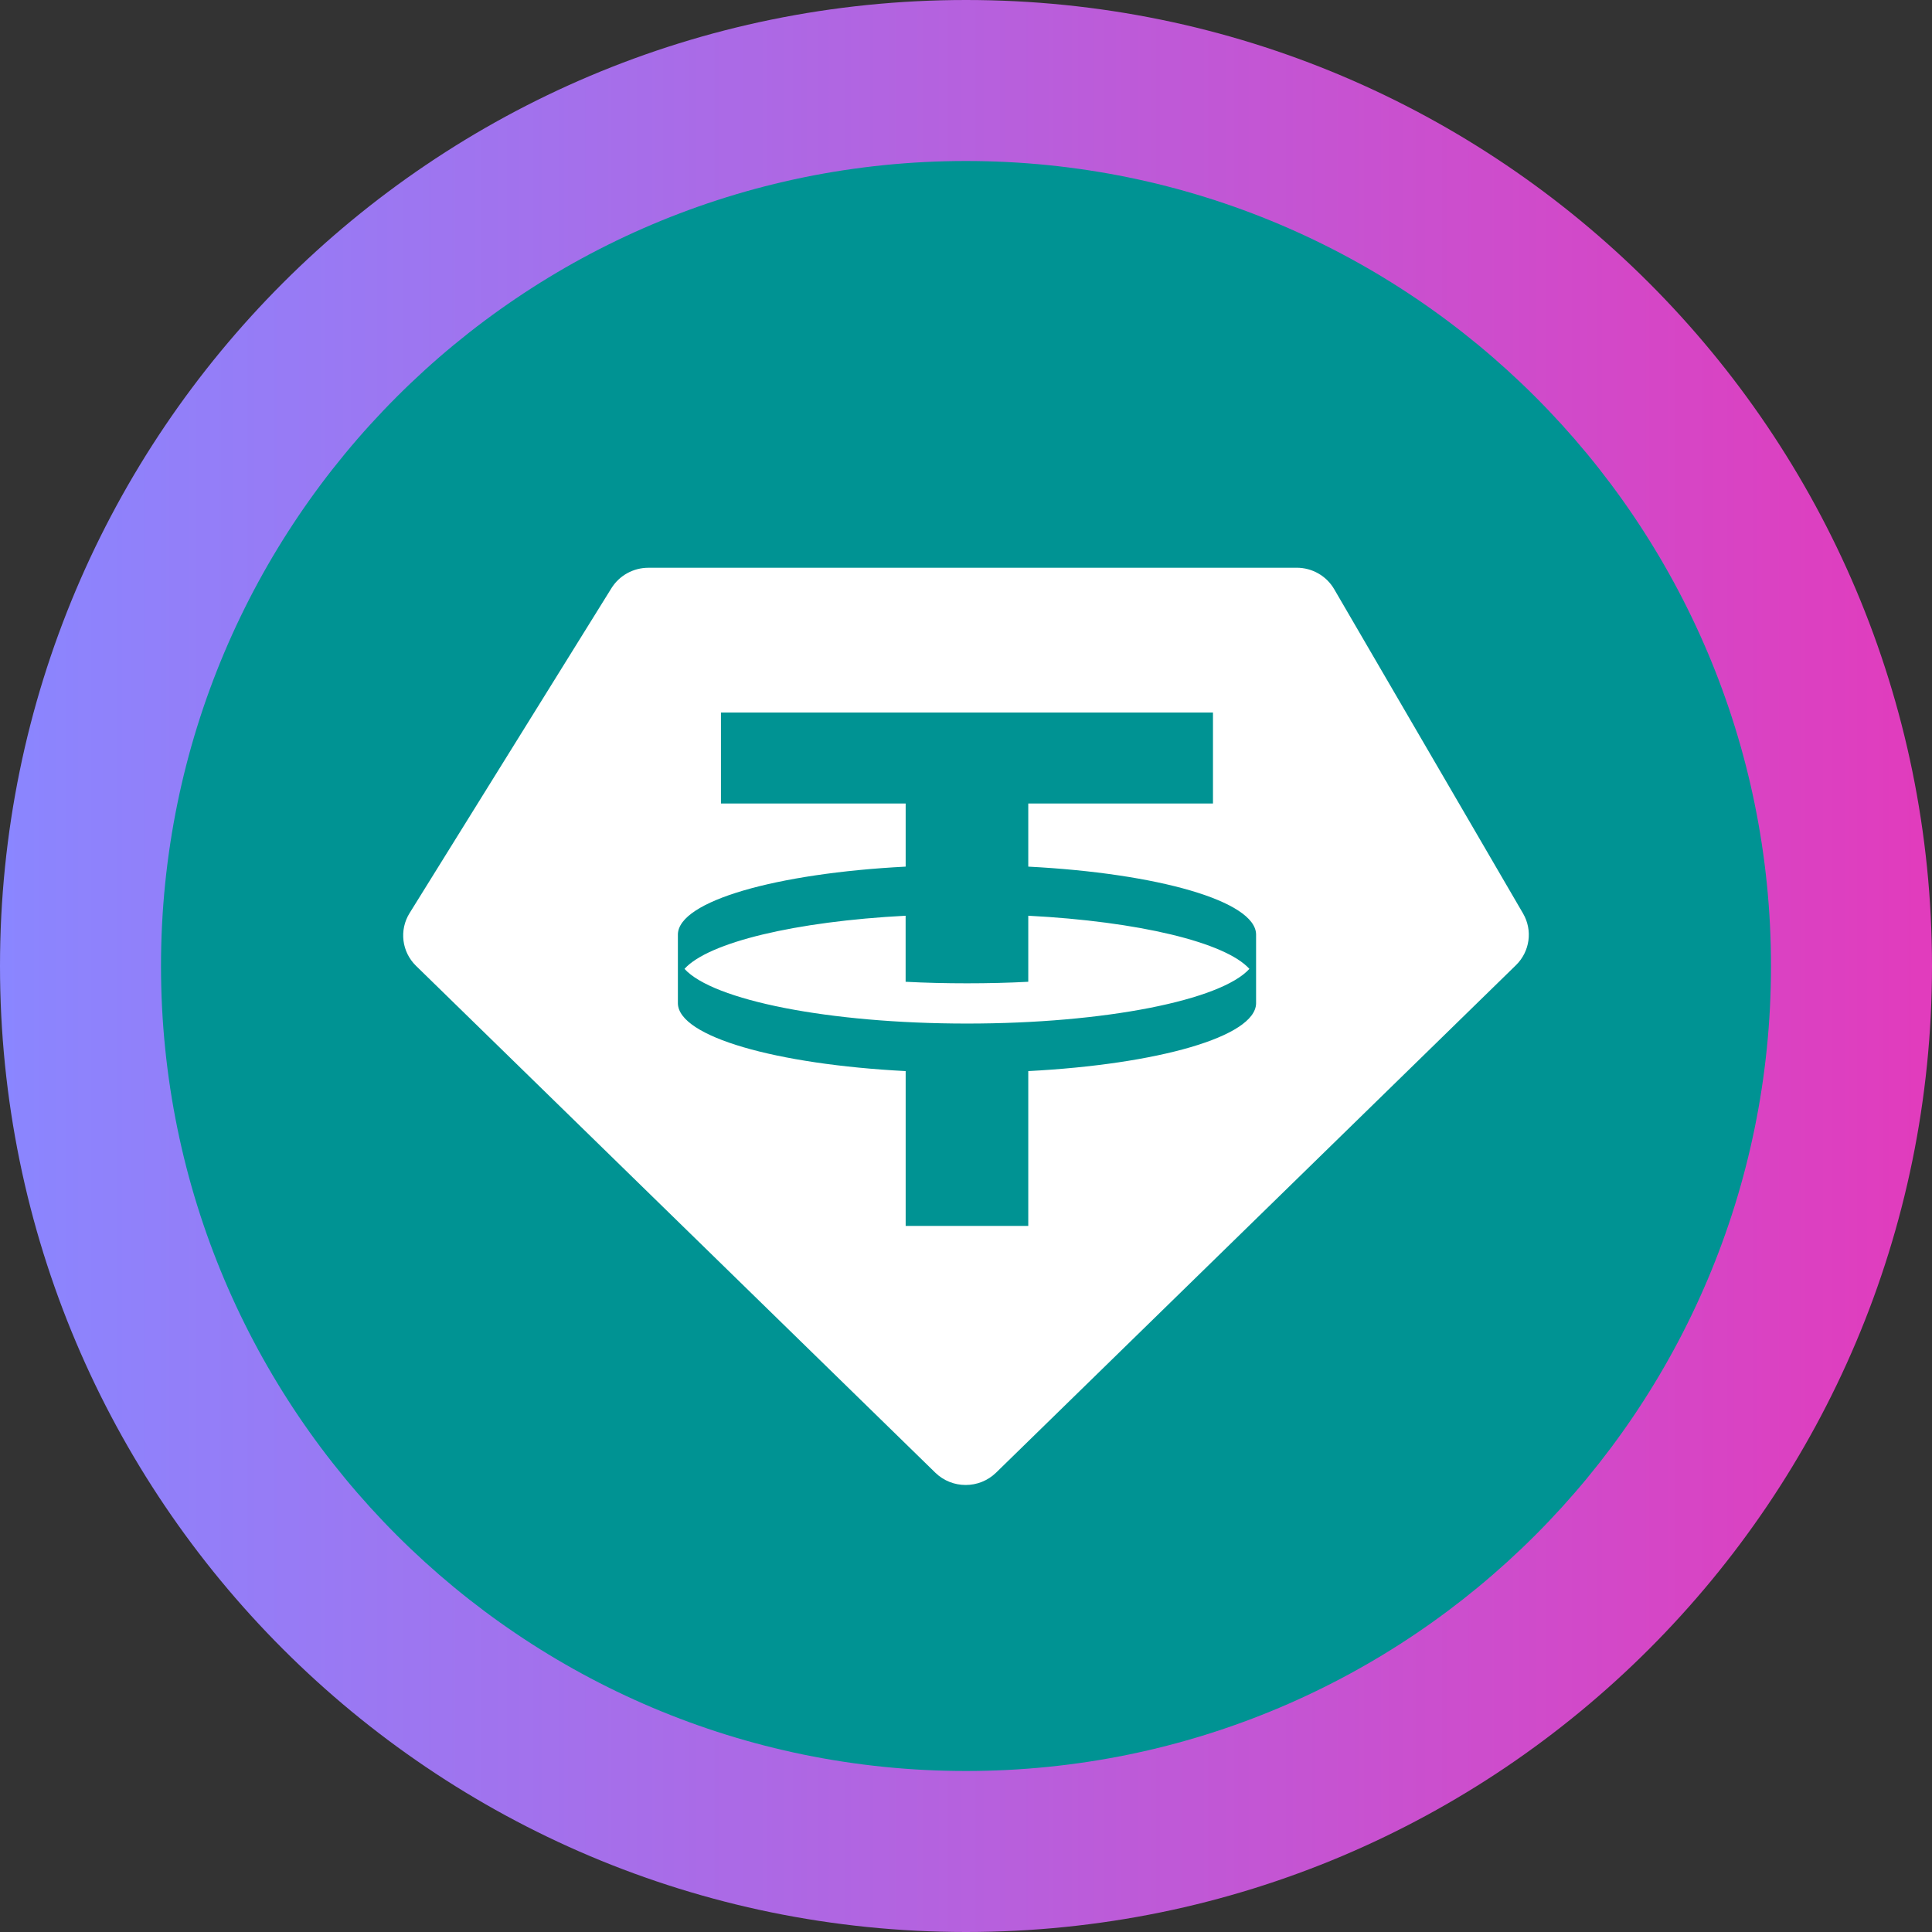 <svg width="48" height="48" viewBox="0 0 48 48" fill="none" xmlns="http://www.w3.org/2000/svg">
<rect x="0" y="0" width="48" height="48" fill="#333333" stroke="none"/>
<g clip-path="url(#clip0_49_2027)">
<path d="M24 48C37.255 48 48 37.255 48 24C48 10.745 37.255 0 24 0C10.745 0 0 10.745 0 24C0 37.255 10.745 48 24 48Z" fill="url(#paint0_linear_49_2027)"/>
<g clip-path="url(#clip1_49_2027)">
<path d="M24 44C35.046 44 44 35.046 44 24C44 12.954 35.046 4 24 4C12.954 4 4 12.954 4 24C4 35.046 12.954 44 24 44Z" fill="#009393"/>
<path fill-rule="evenodd" clip-rule="evenodd" d="M24.025 25.43C27.464 25.43 30.339 24.848 31.041 24.071C30.445 23.412 28.287 22.893 25.547 22.751V24.392C25.057 24.418 24.547 24.43 24.024 24.43C23.502 24.43 22.992 24.418 22.5 24.392V22.751C19.761 22.893 17.603 23.412 17.006 24.071C17.71 24.848 20.585 25.43 24.024 25.43H24.025ZM30.136 17.703V19.963H25.547V21.531C28.77 21.698 31.189 22.387 31.207 23.212V24.931C31.189 25.756 28.77 26.443 25.547 26.611V30.458H22.501V26.611C19.278 26.444 16.86 25.756 16.842 24.931V23.212C16.86 22.387 19.278 21.698 22.501 21.531V19.963H17.912V17.703H30.136H30.136ZM16.108 14.105H32.216C32.601 14.105 32.955 14.308 33.147 14.637L37.84 22.695C38.083 23.113 38.011 23.64 37.664 23.979L24.747 36.588C24.328 36.996 23.655 36.996 23.237 36.588L10.336 23.996C9.981 23.649 9.914 23.107 10.176 22.686L15.192 14.612C15.388 14.298 15.735 14.106 16.108 14.106L16.108 14.105Z" fill="white"/>
</g>
</g>
<defs>
<linearGradient id="paint0_linear_49_2027" x1="0.02" y1="23.972" x2="47.988" y2="23.972" gradientUnits="userSpaceOnUse">
<stop stop-color="#8A86FF"/>
<stop offset="0.995" stop-color="#E13CBD"/>
</linearGradient>
<clipPath id="clip0_49_2027">
<rect width="48" height="48" fill="white"/>
</clipPath>
<clipPath id="clip1_49_2027">
<rect width="40" height="40" fill="white" transform="translate(4 4)"/>
</clipPath>
</defs>
</svg>
